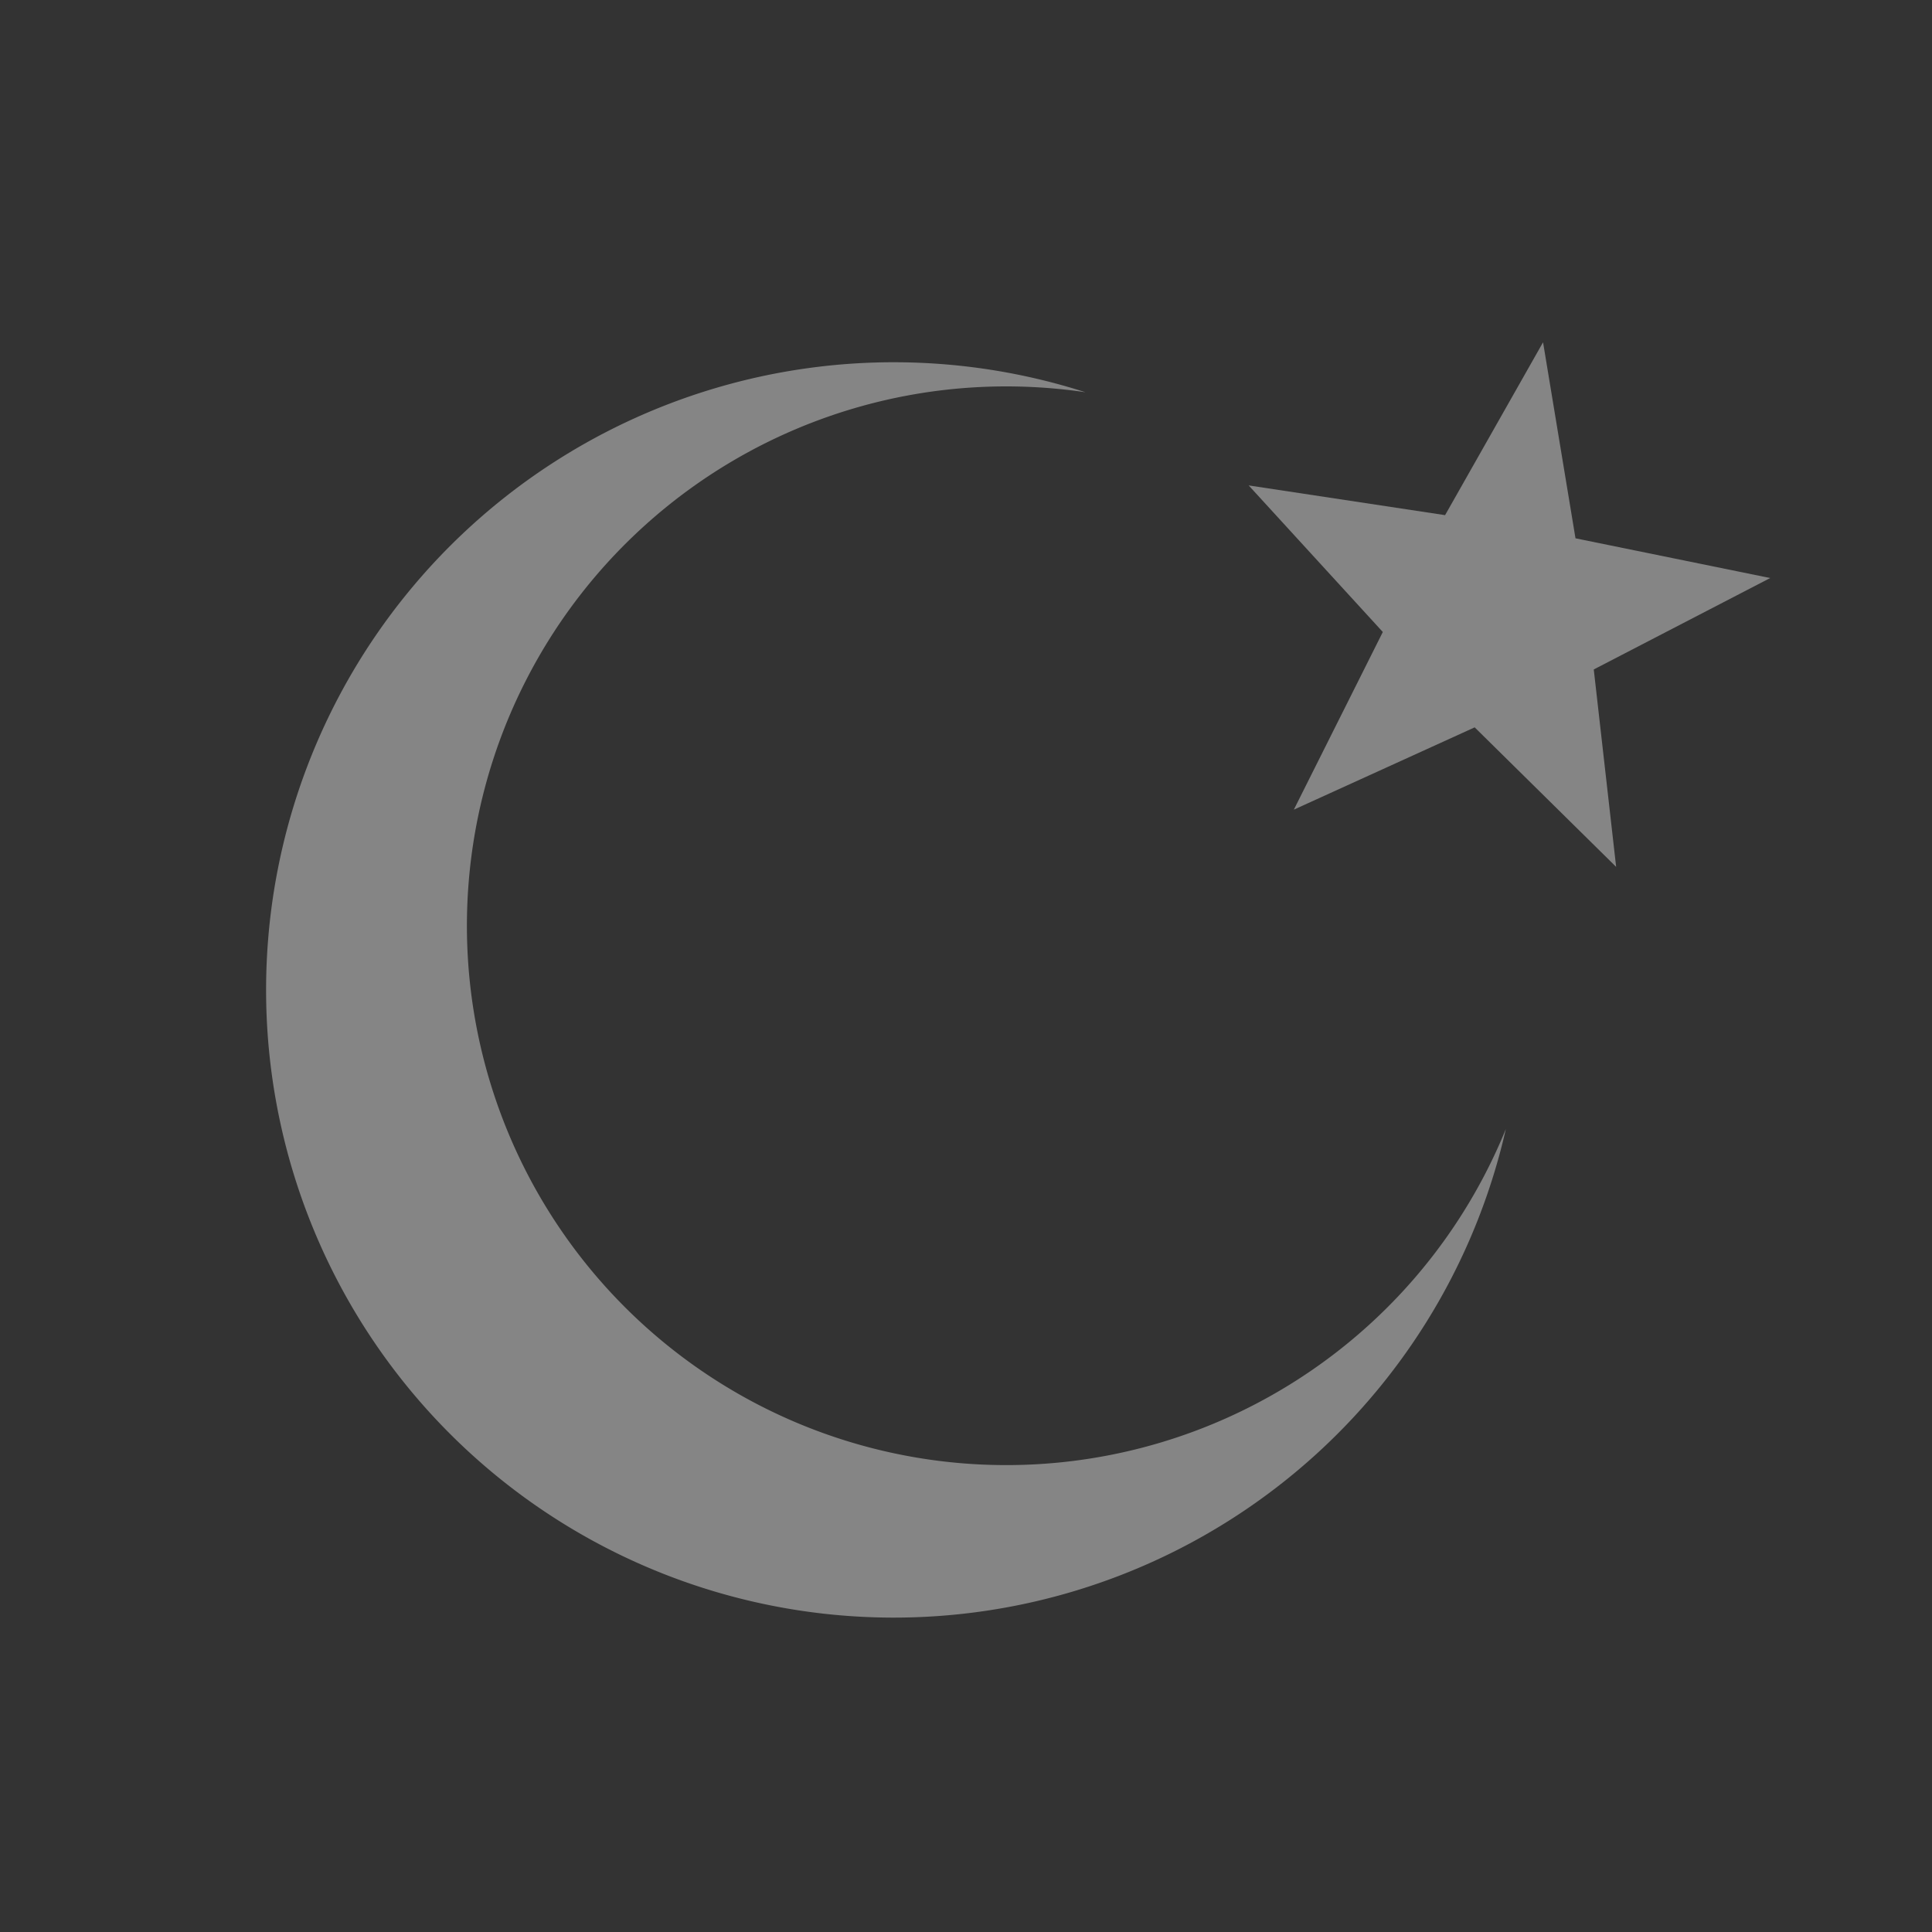<?xml version="1.0" encoding="UTF-8"?>
<svg xmlns="http://www.w3.org/2000/svg" width="240" height="240" viewBox="0 0 240 240">

<rect x="0" y="0" width="240" height="240" fill="#333333" stroke="none"/>

<defs>
    <style>
      .cls-1 {
        fill: #fff;
        fill-rule: evenodd;
        opacity: .4;
      }
    </style>
  </defs>
  <path id="Elips_1" data-name="Elips 1" class="cls-1" d="M125,48a67,67,0,1,0,62.063,92.248,77.973,77.973,0,1,1-52.219-91.522A67.515,67.515,0,0,0,125,48Z"/>
  <path id="Çokgen_1" data-name="Çokgen 1" class="cls-1" d="M191.684,42.52l4.03,24.351L219.9,71.805,197.983,83.162l2.78,24.525L183.19,90.355l-22.465,10.222,11.053-22.068L155.114,60.3l24.4,3.693Z"/>
</svg>

